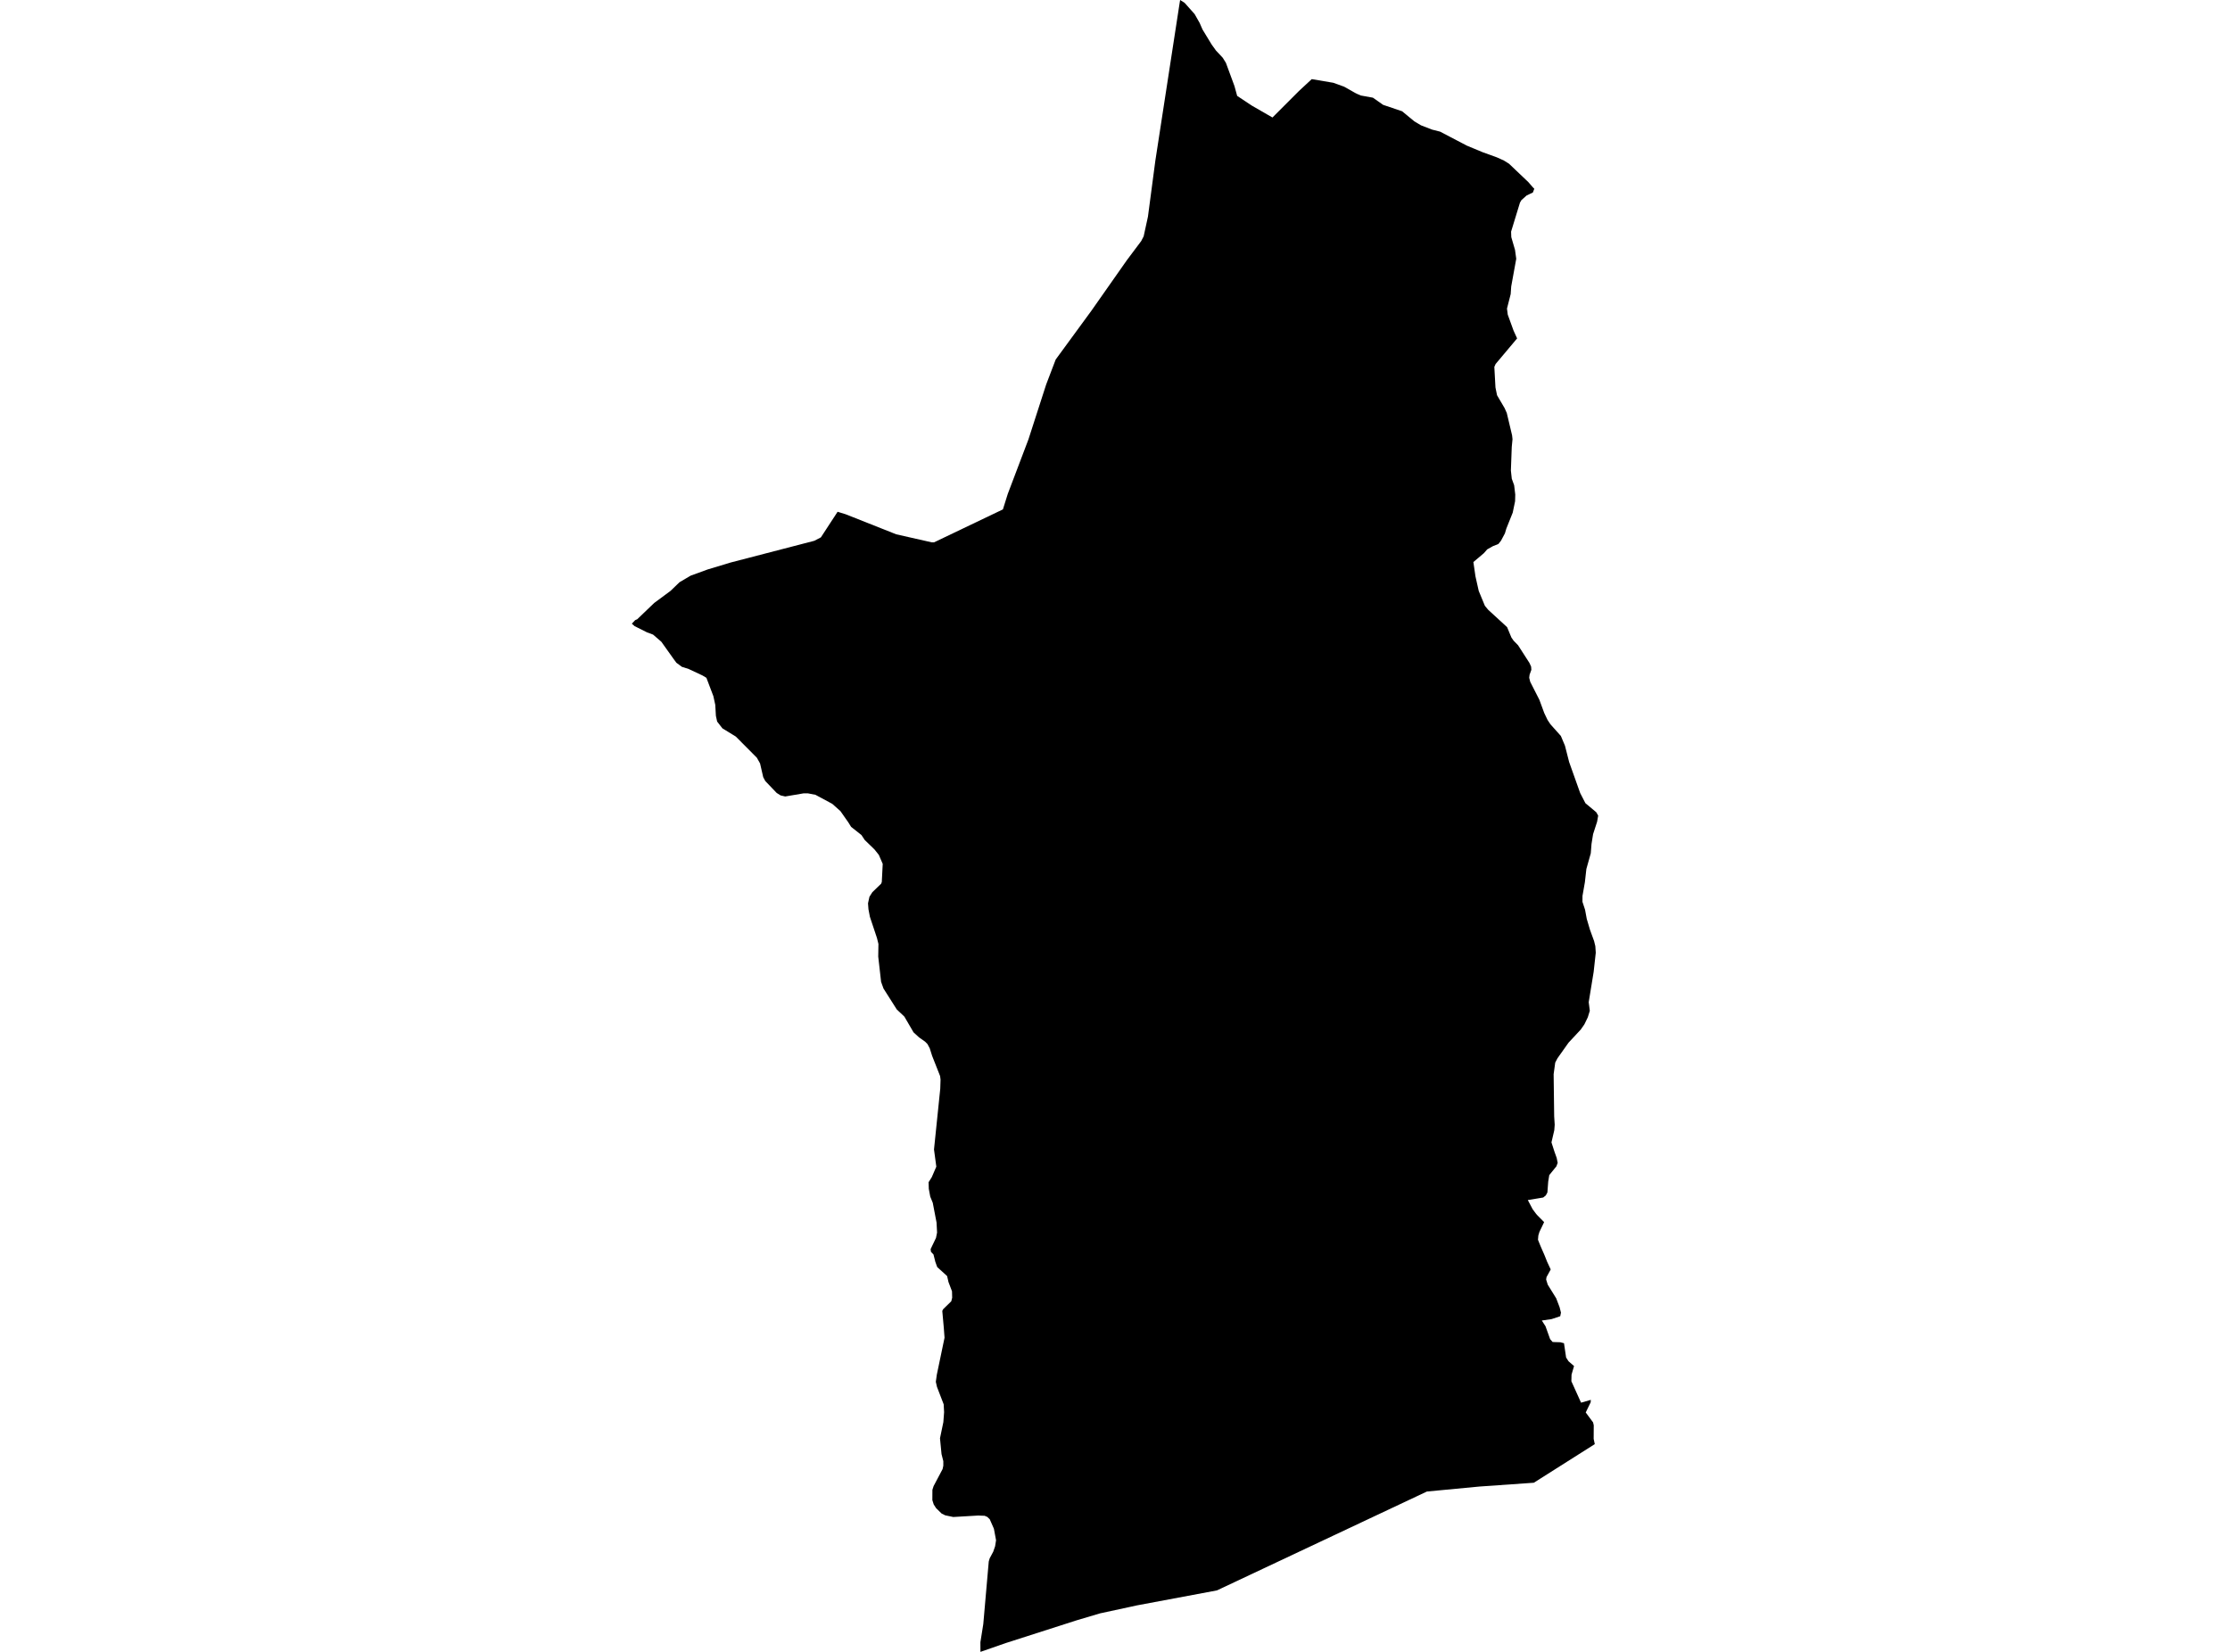 <?xml version='1.0'?>
<svg  baseProfile = 'tiny' width = '540' height = '400' stroke-linecap = 'round' stroke-linejoin = 'round' version='1.1' xmlns='http://www.w3.org/2000/svg'>
<path id='0409701001' title='0409701001'  d='M 371.535 45.707 371.191 46.612 369.678 47.333 368.402 48.476 368.066 49.064 365.914 56.094 365.963 57.418 366.867 60.516 367.162 62.66 365.942 69.381 365.816 71.21 364.919 74.728 365.108 76.193 366.51 80.055 367.372 81.947 362.172 88.135 361.856 88.836 362.13 93.826 362.515 95.711 364.344 98.823 364.87 100.007 366.152 105.396 366.258 106.349 366.075 108.235 365.865 113.953 366.082 115.923 366.657 117.506 366.923 119.756 366.881 121.389 366.307 124.143 364.765 127.991 364.421 129.147 363.482 130.913 362.838 131.726 361.513 132.252 360.132 133.03 359.32 133.955 356.783 136.099 357.287 139.568 358.079 143.093 359.572 146.703 360.378 147.67 364.947 151.861 365.991 154.377 366.524 155.141 367.603 156.248 370.35 160.516 370.764 161.42 370.82 162.205 370.392 163.382 370.301 164.118 370.547 165.099 372.761 169.451 373.946 172.668 374.745 174.336 375.438 175.38 377.968 178.212 378.963 180.58 379.973 184.533 382.643 192.032 383.911 194.492 386.532 196.678 387.002 197.498 386.743 198.984 385.768 201.99 385.39 204.352 385.208 206.63 384.143 210.421 383.785 213.624 383.203 216.946 383.196 218.375 383.827 220.296 384.234 222.496 384.998 225.089 386.014 227.879 386.315 229.119 386.42 230.696 385.909 235.335 384.71 242.673 384.977 244.754 384.493 246.331 383.666 248.041 382.79 249.303 379.825 252.484 377.141 256.269 376.602 257.306 376.216 260.116 376.349 270.327 376.476 272.353 376.377 273.677 375.691 276.628 376.427 278.912 376.952 280.377 377.197 281.589 376.882 282.43 375.158 284.554 374.899 286.159 374.71 288.745 374.317 289.474 373.693 289.978 372.264 290.217 369.965 290.595 371.128 292.803 371.99 293.959 372.208 294.211 373.911 295.942 372.768 298.325 372.628 298.802 372.516 299.166 372.425 300.21 373.028 301.703 374.023 303.988 374.52 305.228 374.653 305.565 375.508 307.401 374.492 309.251 374.401 309.84 374.787 311.08 376.84 314.388 377.667 316.56 377.989 317.857 377.814 318.726 375.74 319.413 375.6 319.441 373.357 319.763 374.247 321.151 375.368 324.276 375.957 324.956 376.377 324.984 377.828 325.026 378.725 325.258 379.237 328.72 379.818 329.624 381.157 330.787 380.554 332.861 380.512 334.466 382.86 339.659 385.215 338.973 385.187 339.561 383.988 342.028 385.768 344.432 385.93 345.133 385.909 348.427 386.182 349.695 371.416 359.044 358.219 359.969 345.527 361.175 294.69 385.115 275.235 388.759 273.84 389.067 266.398 390.672 260.735 392.354 243.537 397.87 237.419 400 237.405 397.666 238.106 393.258 239.43 378.106 239.654 377.349 240.509 375.752 240.965 374.434 241.196 372.969 240.678 370.187 239.662 367.874 239.409 367.643 239.101 367.335 238.435 367.047 237.454 367.012 236.921 366.984 230.838 367.342 228.883 366.935 228.021 366.508 226.682 365.204 226.101 364.3 225.771 363.256 225.785 360.754 226.073 359.857 228.252 355.736 228.427 354.923 228.427 353.823 227.993 352.106 227.621 348.279 228.434 344.376 228.617 341.958 228.511 340.045 226.886 335.819 226.612 334.606 226.851 332.889 228.722 323.933 228.539 321.48 228.175 317.429 228.399 317.009 230.348 315.11 230.572 314.234 230.53 312.692 229.675 310.435 229.345 308.999 226.949 306.819 226.479 305.522 226.43 305.291 226.045 303.77 225.435 303.126 225.351 302.474 226.654 299.755 226.914 298.458 226.787 296.04 225.869 291.254 225.26 289.761 224.909 287.869 224.86 286.271 225.624 285.066 226.731 282.508 226.171 278.345 227.684 263.634 227.755 261.413 227.649 260.572 225.715 255.666 225.141 253.858 224.587 252.814 224.026 252.246 222.547 251.202 221.216 249.982 218.994 246.17 217.158 244.439 213.934 239.358 213.36 237.753 212.666 231.642 212.715 228.572 212.358 227.136 210.648 222.006 210.297 220.17 210.192 218.74 210.535 217.163 211.243 216.042 213.36 214.002 213.528 213.582 213.752 209.188 212.813 207.015 211.755 205.691 209.386 203.392 208.608 202.208 206.099 200.224 205.433 199.152 203.513 196.412 201.537 194.653 197.458 192.459 195.636 192.109 194.599 192.109 190.142 192.866 189.02 192.606 188.074 192.011 185.313 189.123 184.815 188.191 184.051 184.869 183.274 183.482 178.179 178.359 174.934 176.368 173.658 174.728 173.357 173.348 173.203 170.671 172.74 168.561 171.058 164.132 170.105 163.564 166.755 161.995 165.129 161.476 163.791 160.488 163.125 159.584 160.146 155.4 158.142 153.669 156.684 153.129 153.664 151.615 152.998 151.02 153.818 150.158 154.295 149.961 158.408 146.016 162.375 143.079 164.548 140.984 167.246 139.393 171.346 137.9 176.938 136.211 197.178 130.955 198.783 130.121 202.826 123.926 204.782 124.529 217.032 129.385 225.624 131.327 226.185 131.327 242.857 123.351 244.028 119.616 249.045 106.384 253.335 93.097 255.64 87.056 264.295 75.226 272.894 62.976 276.342 58.378 276.938 57.229 277.975 52.477 278.921 45.329 279.769 38.917 285.558 1.325 285.768 0 286.855 0.687 289.28 3.406 290.499 5.558 291.186 7.134 293.407 10.786 294.466 12.257 296.085 13.981 296.862 15.229 298.93 20.842 299.582 23.218 303.135 25.573 308.132 28.453 314.537 22.041 317.642 19.16 322.856 20.043 325.484 20.99 328.196 22.524 328.673 22.756 329.535 23.127 332.45 23.653 334.931 25.391 339.521 26.94 342.479 29.378 344.098 30.346 346.782 31.383 348.716 31.873 355.199 35.265 359.06 36.87 362.473 38.104 364.176 38.874 365.41 39.645 370.091 44.096 371.198 45.371 371.535 45.707 Z' />
</svg>